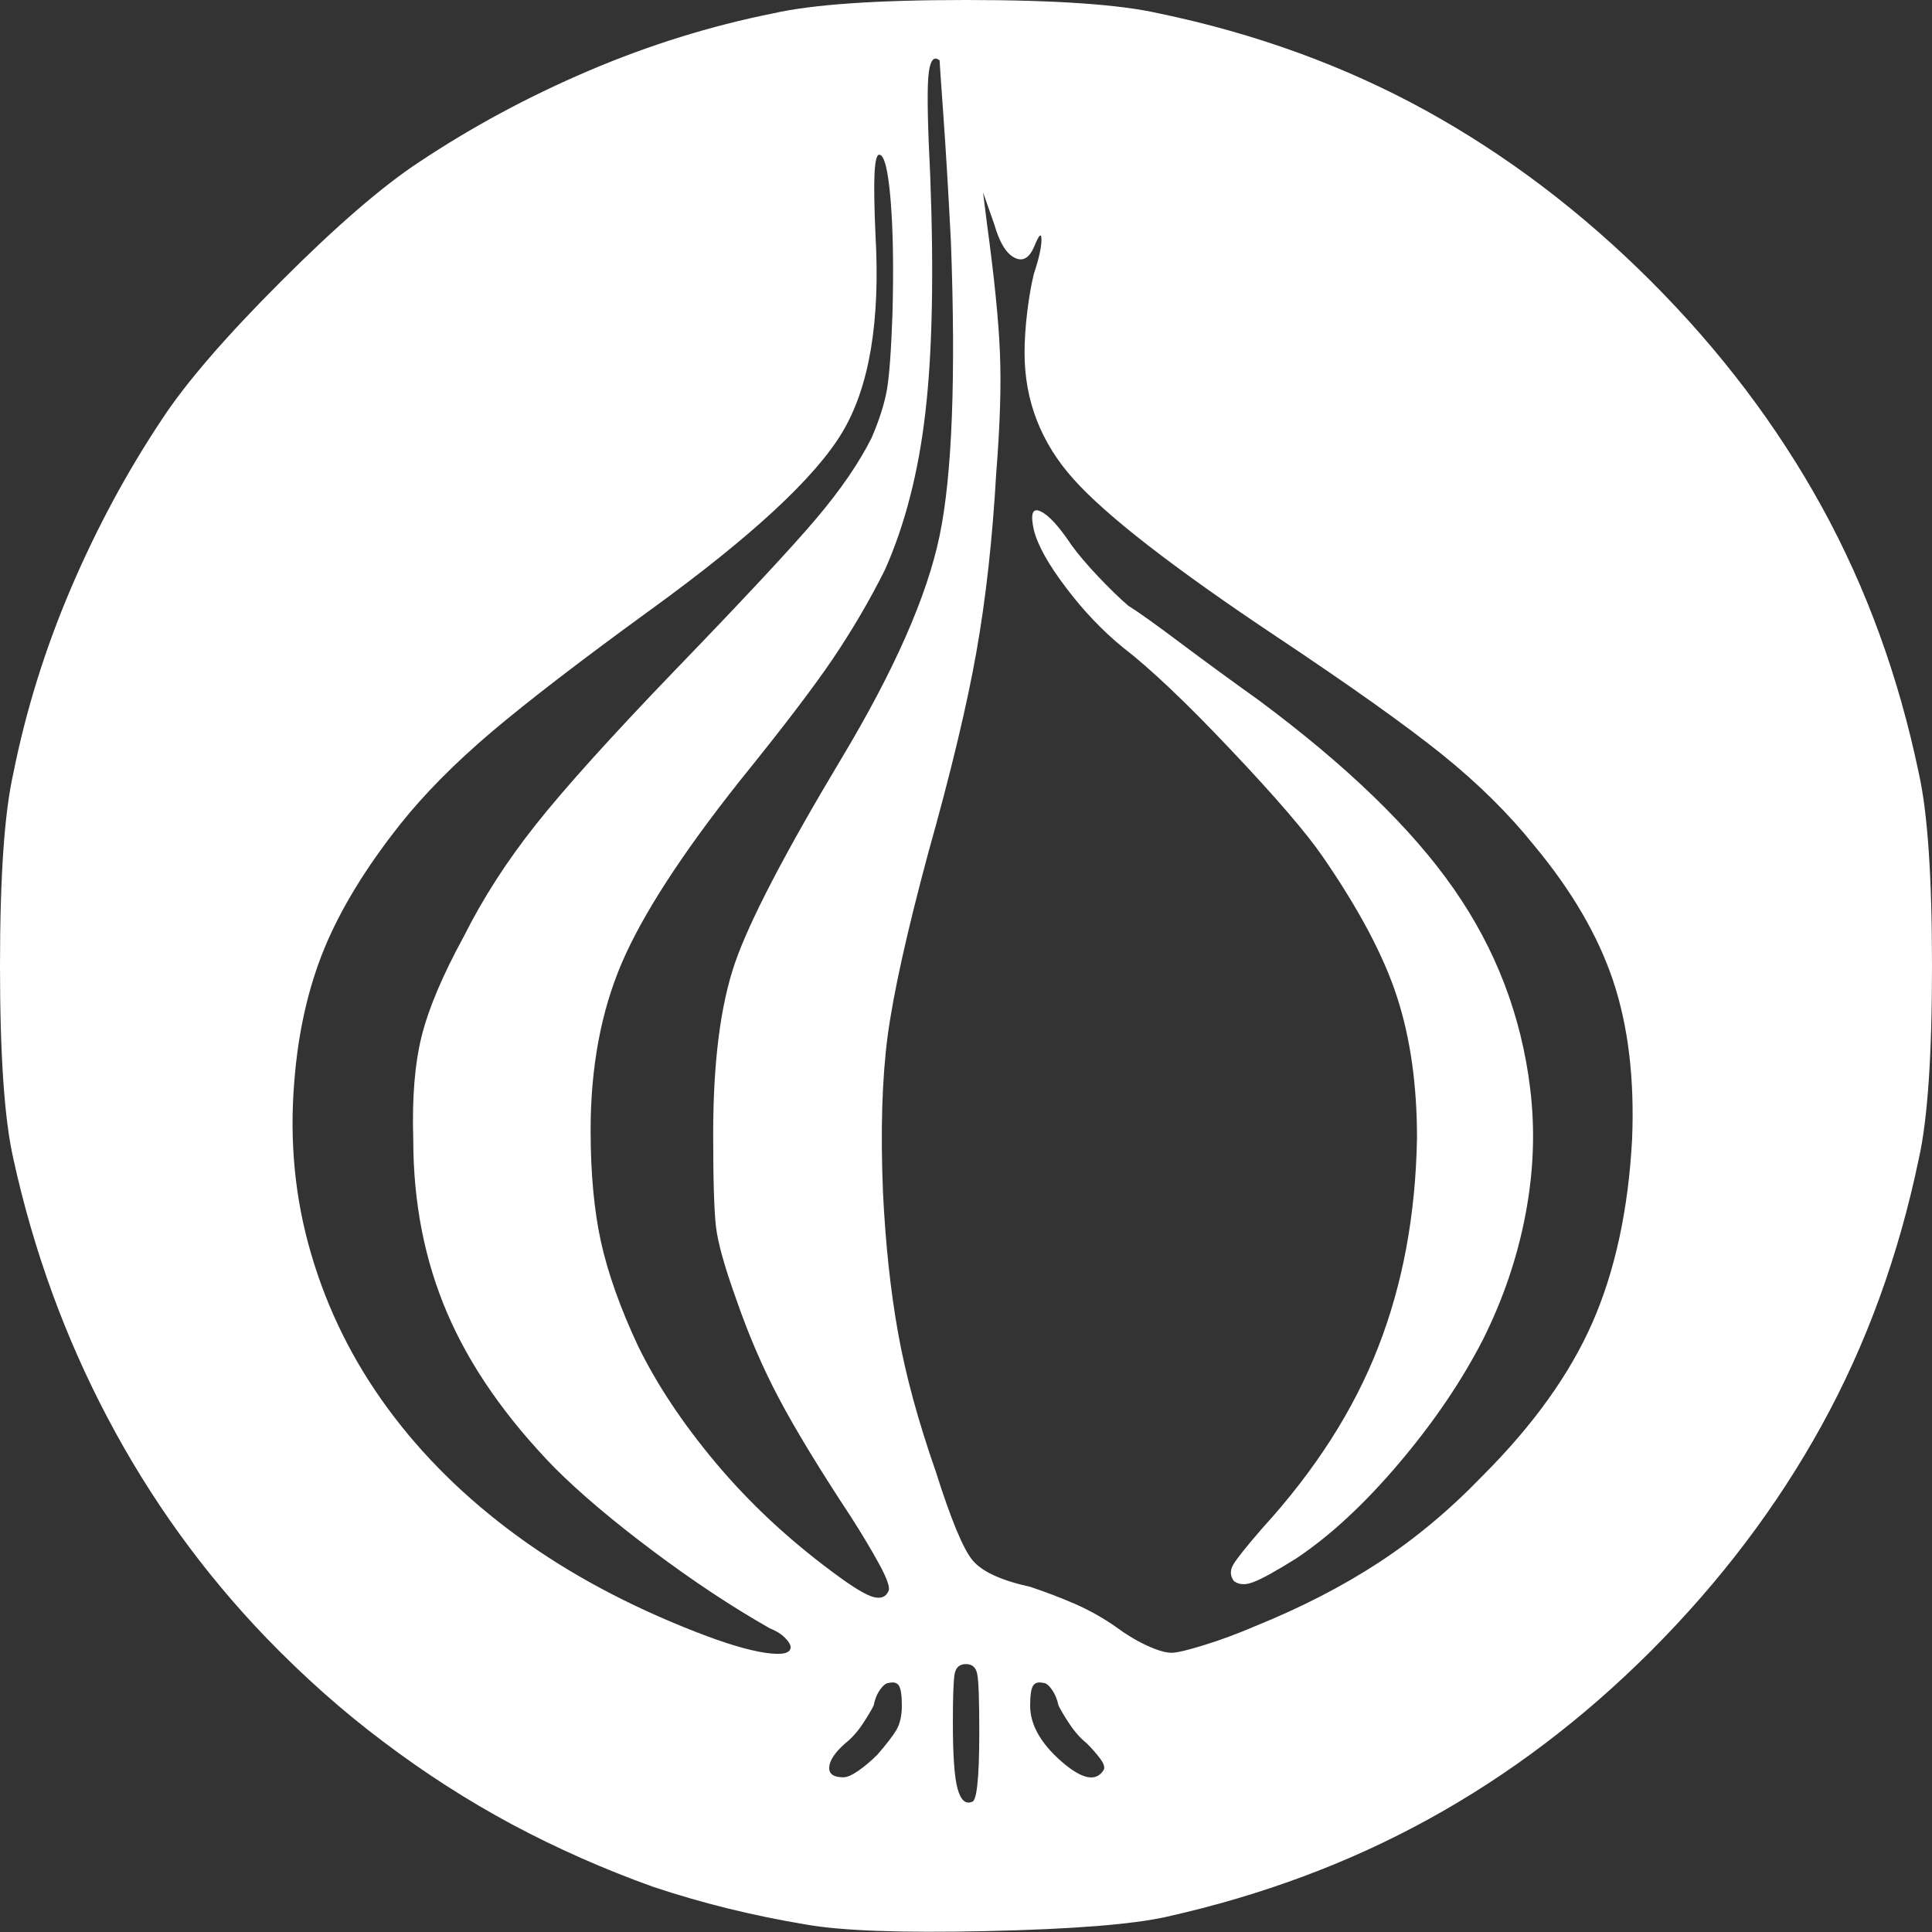 <svg xmlns="http://www.w3.org/2000/svg" xmlns:xlink="http://www.w3.org/1999/xlink" width="128" height="128"><rect width="100%" height="100%" fill="#333333" stroke="none"/><path fill="#ffffff" d="M53.38 127.50L53.38 127.50Q48.13 126.63 43.25 125L43.25 125Q38.38 123.25 33.94 120.88Q29.50 118.50 25.38 115.38L25.38 115.38Q21.38 112.38 17.63 108.50L17.63 108.50Q11.38 102 7.13 93.94Q2.88 85.88 0.88 76.75L0.88 76.75Q0 72.88 0 64Q0 55.13 0.88 51.25L0.88 51.25Q2.13 45 4.69 39Q7.25 33 10.75 27.75L10.75 27.75Q13.13 24.13 18.63 18.63Q24.13 13.13 27.75 10.75L27.75 10.75Q33 7.25 39 4.69Q45 2.13 51.25 0.88L51.25 0.88Q55.13 0 64 0Q72.88 0 76.75 0.88L76.75 0.88Q86.38 2.88 94.44 7.31Q102.50 11.75 109.38 18.63L109.38 18.63Q116.25 25.50 120.69 33.56Q125.13 41.63 127.13 51.25L127.13 51.25Q128 55.13 128 64Q128 72.88 127.13 76.75L127.13 76.75Q125.13 86.38 120.69 94.44Q116.25 102.50 109.38 109.38L109.38 109.38Q102.63 116.13 94.69 120.50Q86.75 124.88 77.25 127L77.25 127Q73.88 127.75 65.38 127.94Q56.88 128.13 53.38 127.50L53.38 127.50ZM64.88 114.75L64.88 114.75Q64.88 111.63 64.75 110.94Q64.63 110.25 64 110.25L64 110.25Q63.38 110.25 63.25 110.88Q63.13 111.50 63.13 114.13L63.13 114.13Q63.13 117.38 63.44 118.50Q63.75 119.63 64.38 119.38L64.38 119.38Q64.63 119.38 64.75 118.25Q64.88 117.13 64.88 114.75L64.88 114.75ZM58.13 116.25L58.13 116.25Q59 115.25 59.38 114.63Q59.75 114 59.75 113L59.75 113Q59.75 112 59.56 111.69Q59.38 111.38 58.88 111.50L58.88 111.50Q58.63 111.50 58.31 111.94Q58 112.38 57.88 113L57.88 113Q57.63 113.50 57.13 114.25Q56.63 115 56 115.50L56 115.50Q55 116.38 54.94 117.06Q54.88 117.75 55.88 117.75L55.88 117.75Q56.25 117.75 56.88 117.31Q57.50 116.88 58.13 116.25L58.13 116.25ZM73.13 117.25L73.13 117.25Q73.25 117 72.88 116.50Q72.50 116 72 115.50L72 115.50Q71.38 115 70.88 114.25Q70.38 113.50 70.13 113L70.13 113Q70 112.38 69.69 111.94Q69.38 111.50 69.13 111.50L69.13 111.50Q68.63 111.38 68.44 111.69Q68.25 112 68.25 113L68.25 113Q68.25 114.88 70.31 116.69Q72.38 118.50 73.13 117.25L73.13 117.25ZM52.38 109.13L52.38 109.13Q52.38 108.88 52 108.50Q51.63 108.13 51 107.88L51 107.88Q47.25 105.75 43.25 102.75Q39.25 99.75 36.75 97.25L36.75 97.25Q31.88 92.25 29.63 87Q27.38 81.75 27.38 75.50L27.38 75.50Q27.25 71.38 27.94 68.63Q28.63 65.88 30.75 62L30.75 62Q32.63 58.25 35.50 54.63Q38.38 51 44.63 44.50L44.63 44.50Q51.63 37.25 54.06 34.38Q56.50 31.50 57.75 29L57.75 29Q58.50 27.25 58.75 25.88Q59 24.50 59.13 20.75L59.13 20.75Q59.25 16.13 59 13.19Q58.75 10.25 58.25 10.25L58.25 10.25Q58 10.25 57.94 11.50Q57.88 12.75 58 15.50L58 15.50Q58.50 24.13 55.81 28.63Q53.13 33.13 43.13 40.38L43.13 40.38Q36.25 45.38 32.56 48.50Q28.88 51.63 26.50 54.63L26.50 54.63Q23.13 58.88 21.50 62.81Q19.88 66.75 19.50 71.63L19.50 71.63Q19 77.63 20.63 83.13L20.63 83.13Q22.25 88.63 25.69 93.31Q29.13 98 34.25 101.75L34.25 101.75Q39.38 105.50 46.13 108.13L46.13 108.13Q49 109.25 50.69 109.50Q52.38 109.75 52.38 109.13L52.38 109.13ZM83.13 107.75L83.13 107.75Q87.75 105.88 91.38 103.50Q95 101.13 98.25 97.75L98.25 97.75Q103.25 92.75 105.50 87.63Q107.75 82.50 108.13 75.50L108.13 75.50Q108.38 69.50 106.88 65Q105.38 60.50 101.63 56L101.63 56Q99.13 52.88 95.56 50Q92 47.13 84.50 42.13L84.50 42.13Q74.38 35.38 71.13 31.75Q67.88 28.13 67.88 23.38L67.88 23.38Q67.88 22.13 68.06 20.63Q68.25 19.13 68.50 18.13L68.50 18.13Q69 16.63 69 15.88Q69 15.13 68.50 16.38L68.50 16.38Q68 17.50 67.19 17.06Q66.38 16.63 65.88 14.88L65.88 14.88L65.13 12.75L65.38 14.75Q66.13 20.25 66.25 23.44Q66.38 26.63 66 31.38L66 31.38Q65.63 37.88 64.69 43.19Q63.75 48.50 61.50 56.50L61.50 56.50Q59.38 64.38 58.81 68.63Q58.25 72.88 58.50 79L58.50 79Q58.75 84.13 59.50 88.31Q60.25 92.50 62 97.50L62 97.50Q63.50 102.25 64.44 103.38Q65.38 104.50 68.25 105.13L68.25 105.13Q69.75 105.63 71.19 106.25Q72.63 106.88 73.88 107.75L73.88 107.75Q74.88 108.50 75.94 109Q77 109.50 77.63 109.50L77.63 109.50Q78.13 109.50 79.75 109Q81.38 108.50 83.13 107.75L83.13 107.75ZM81.75 104.75L81.75 104.75Q81.38 104.25 81.69 103.69Q82 103.13 83.63 101.25L83.63 101.25Q88.88 95.50 91.31 89.25Q93.75 83 93.88 75.38L93.88 75.38Q93.88 70.13 92.56 66.06Q91.25 62 87.63 56.75L87.63 56.75Q86 54.38 81.56 49.69Q77.13 45 74.38 42.88L74.38 42.88Q72.38 41.25 70.63 38.94Q68.88 36.63 68.50 35.13L68.50 35.13Q68.13 33.50 68.94 33.88Q69.75 34.25 71 36.13L71 36.13Q71.63 37 72.75 38.19Q73.88 39.38 74.75 40.13L74.75 40.13Q75.75 40.75 78.25 42.63Q80.75 44.50 83.38 46.38L83.38 46.38Q92.13 52.88 96.31 58.88Q100.50 64.88 101.38 72.13L101.38 72.13Q101.88 76.25 101.06 80.50Q100.25 84.75 98.25 88.75L98.25 88.75Q96.13 92.88 92.69 96.94Q89.25 101 85.88 103.25L85.88 103.25Q83.88 104.50 83.06 104.81Q82.25 105.13 81.75 104.75ZM58.88 105.38L58.88 105.38Q59 105 58.25 103.63Q57.50 102.25 56.38 100.50L56.38 100.50Q53.25 95.75 51.63 92.69Q50 89.63 48.75 86L48.75 86Q47.63 82.88 47.44 81.31Q47.25 79.75 47.25 75.13L47.25 75.13Q47.25 68 48.69 63.81Q50.13 59.63 55.75 50.25L55.75 50.25Q61 41.50 62.25 35.50Q63.50 29.50 63 16L63 16Q62.75 11.13 62.50 7.63Q62.25 4.13 62.25 4L62.25 4Q61.63 3.50 61.50 5.13Q61.38 6.75 61.63 11.63L61.63 11.63Q62 21.38 61.31 27.31Q60.63 33.25 58.63 37.75L58.63 37.75Q57.13 40.75 55.19 43.63Q53.25 46.50 49 51.75L49 51.75Q43.25 59 41.19 63.81Q39.13 68.63 39.13 74.88L39.13 74.88Q39.13 79.13 39.81 82.25Q40.50 85.38 42.25 89.13L42.25 89.13Q44.13 93 47.44 96.94Q50.75 100.88 55.13 104.13L55.13 104.13Q57.13 105.63 57.88 105.81Q58.63 106 58.88 105.38L58.88 105.38Z"/></svg>